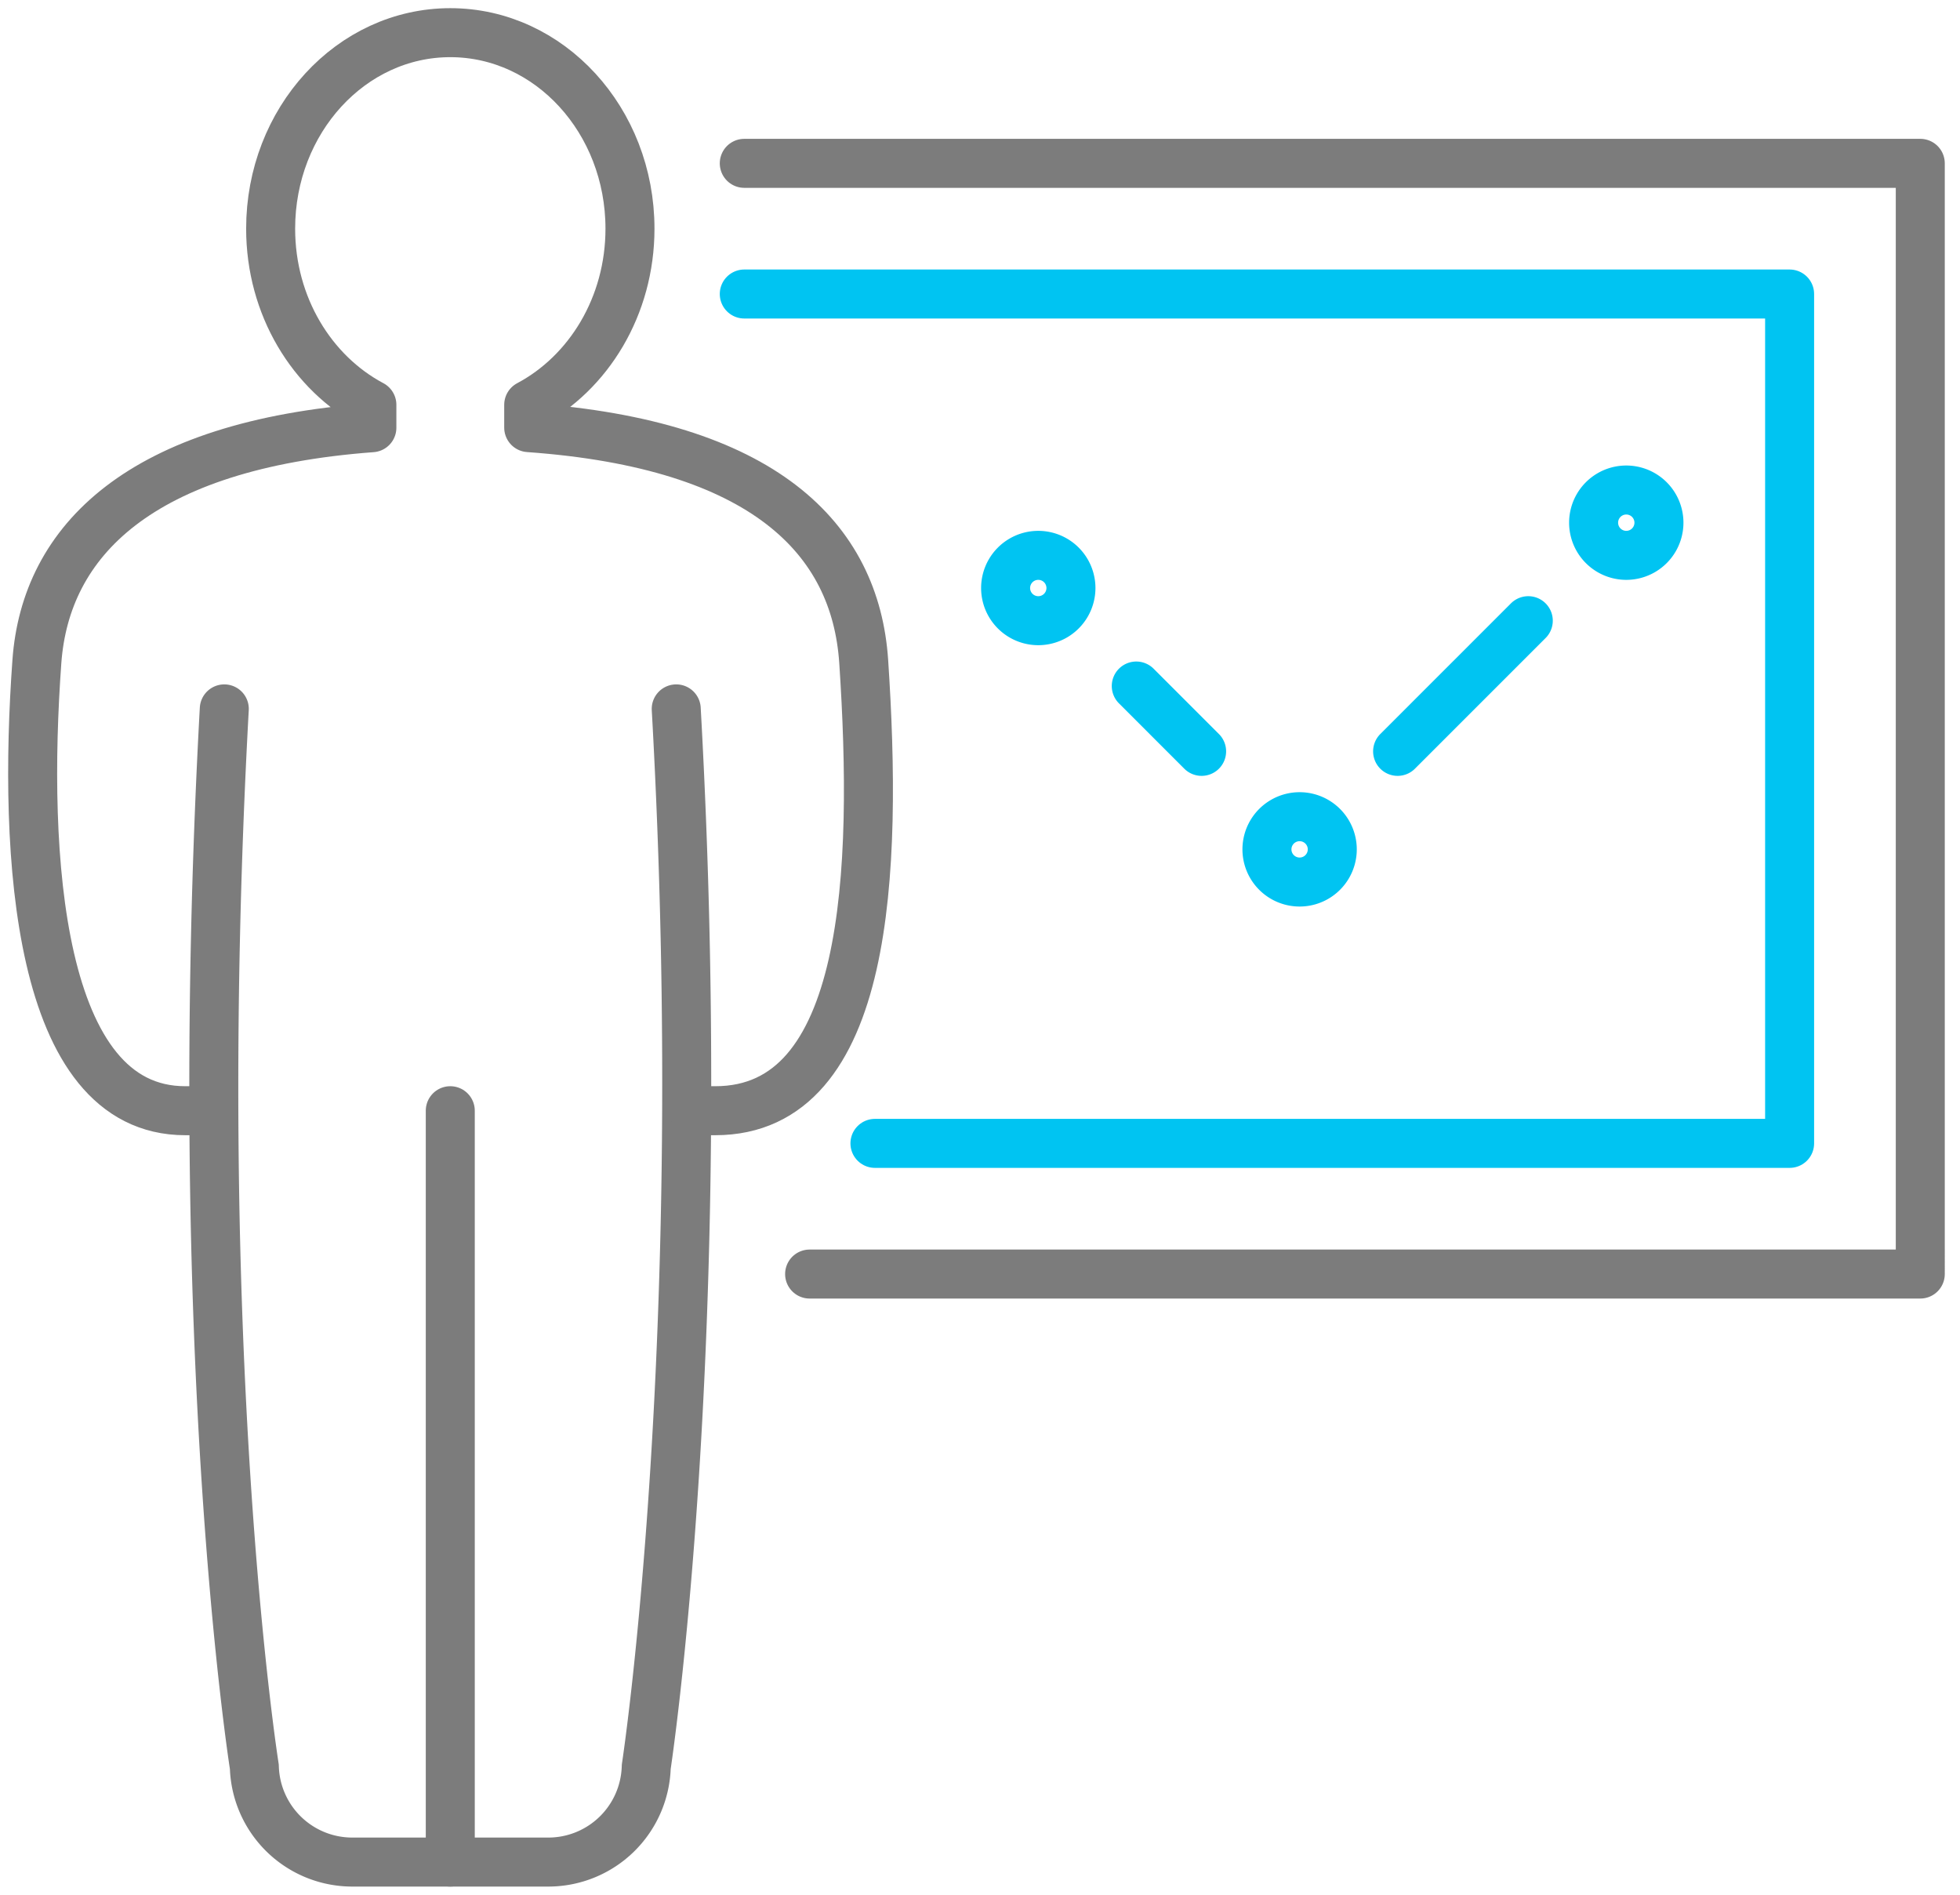 <svg xmlns="http://www.w3.org/2000/svg" width="60" height="58" viewBox="0 0 60 58">
    <g fill="none" fill-rule="evenodd" stroke-linecap="round" stroke-linejoin="round" stroke-width="1.5">
        <path stroke="#00C4F2" d="M32.784 18a1 1 0 1 1-2 0 1 1 0 0 1 2 0zM40.784 26a1 1 0 1 1-2 0 1 1 0 0 1 2 0zM50.784 16a1 1 0 1 1-2 0 1 1 0 0 1 2 0zM34.784 21l2 2M42.784 23l4-4"/>
        <path stroke="#7C7C7C" d="M24.784 39h34V5h-36"/>
        <path stroke="#00C4F2" d="M26.784 35h28V9h-32"/>
        <path stroke="#7C7C7C" d="M6.866 21.7c-1.082 19.75.92 32.383.92 32.383A3 3 0 0 0 10.783 57h6a3 3 0 0 0 3-2.917s2-13.05.918-32.383"/>
        <path stroke="#7C7C7C" d="M21.223 34h.674c4.72 0 4.97-7.333 4.543-13.75-.252-3.771-3.066-6.648-10.255-7.16v-.698c1.833-.974 3.1-3.019 3.1-5.392 0-3.313-2.463-6-5.5-6-3.038 0-5.5 2.687-5.5 6 0 2.373 1.266 4.418 3.099 5.392v.701c-7.112.53-9.988 3.47-10.255 7.157C.7 26.167 1.129 34 5.67 34h.775M13.784 34v23"/>
    </g>
</svg>
